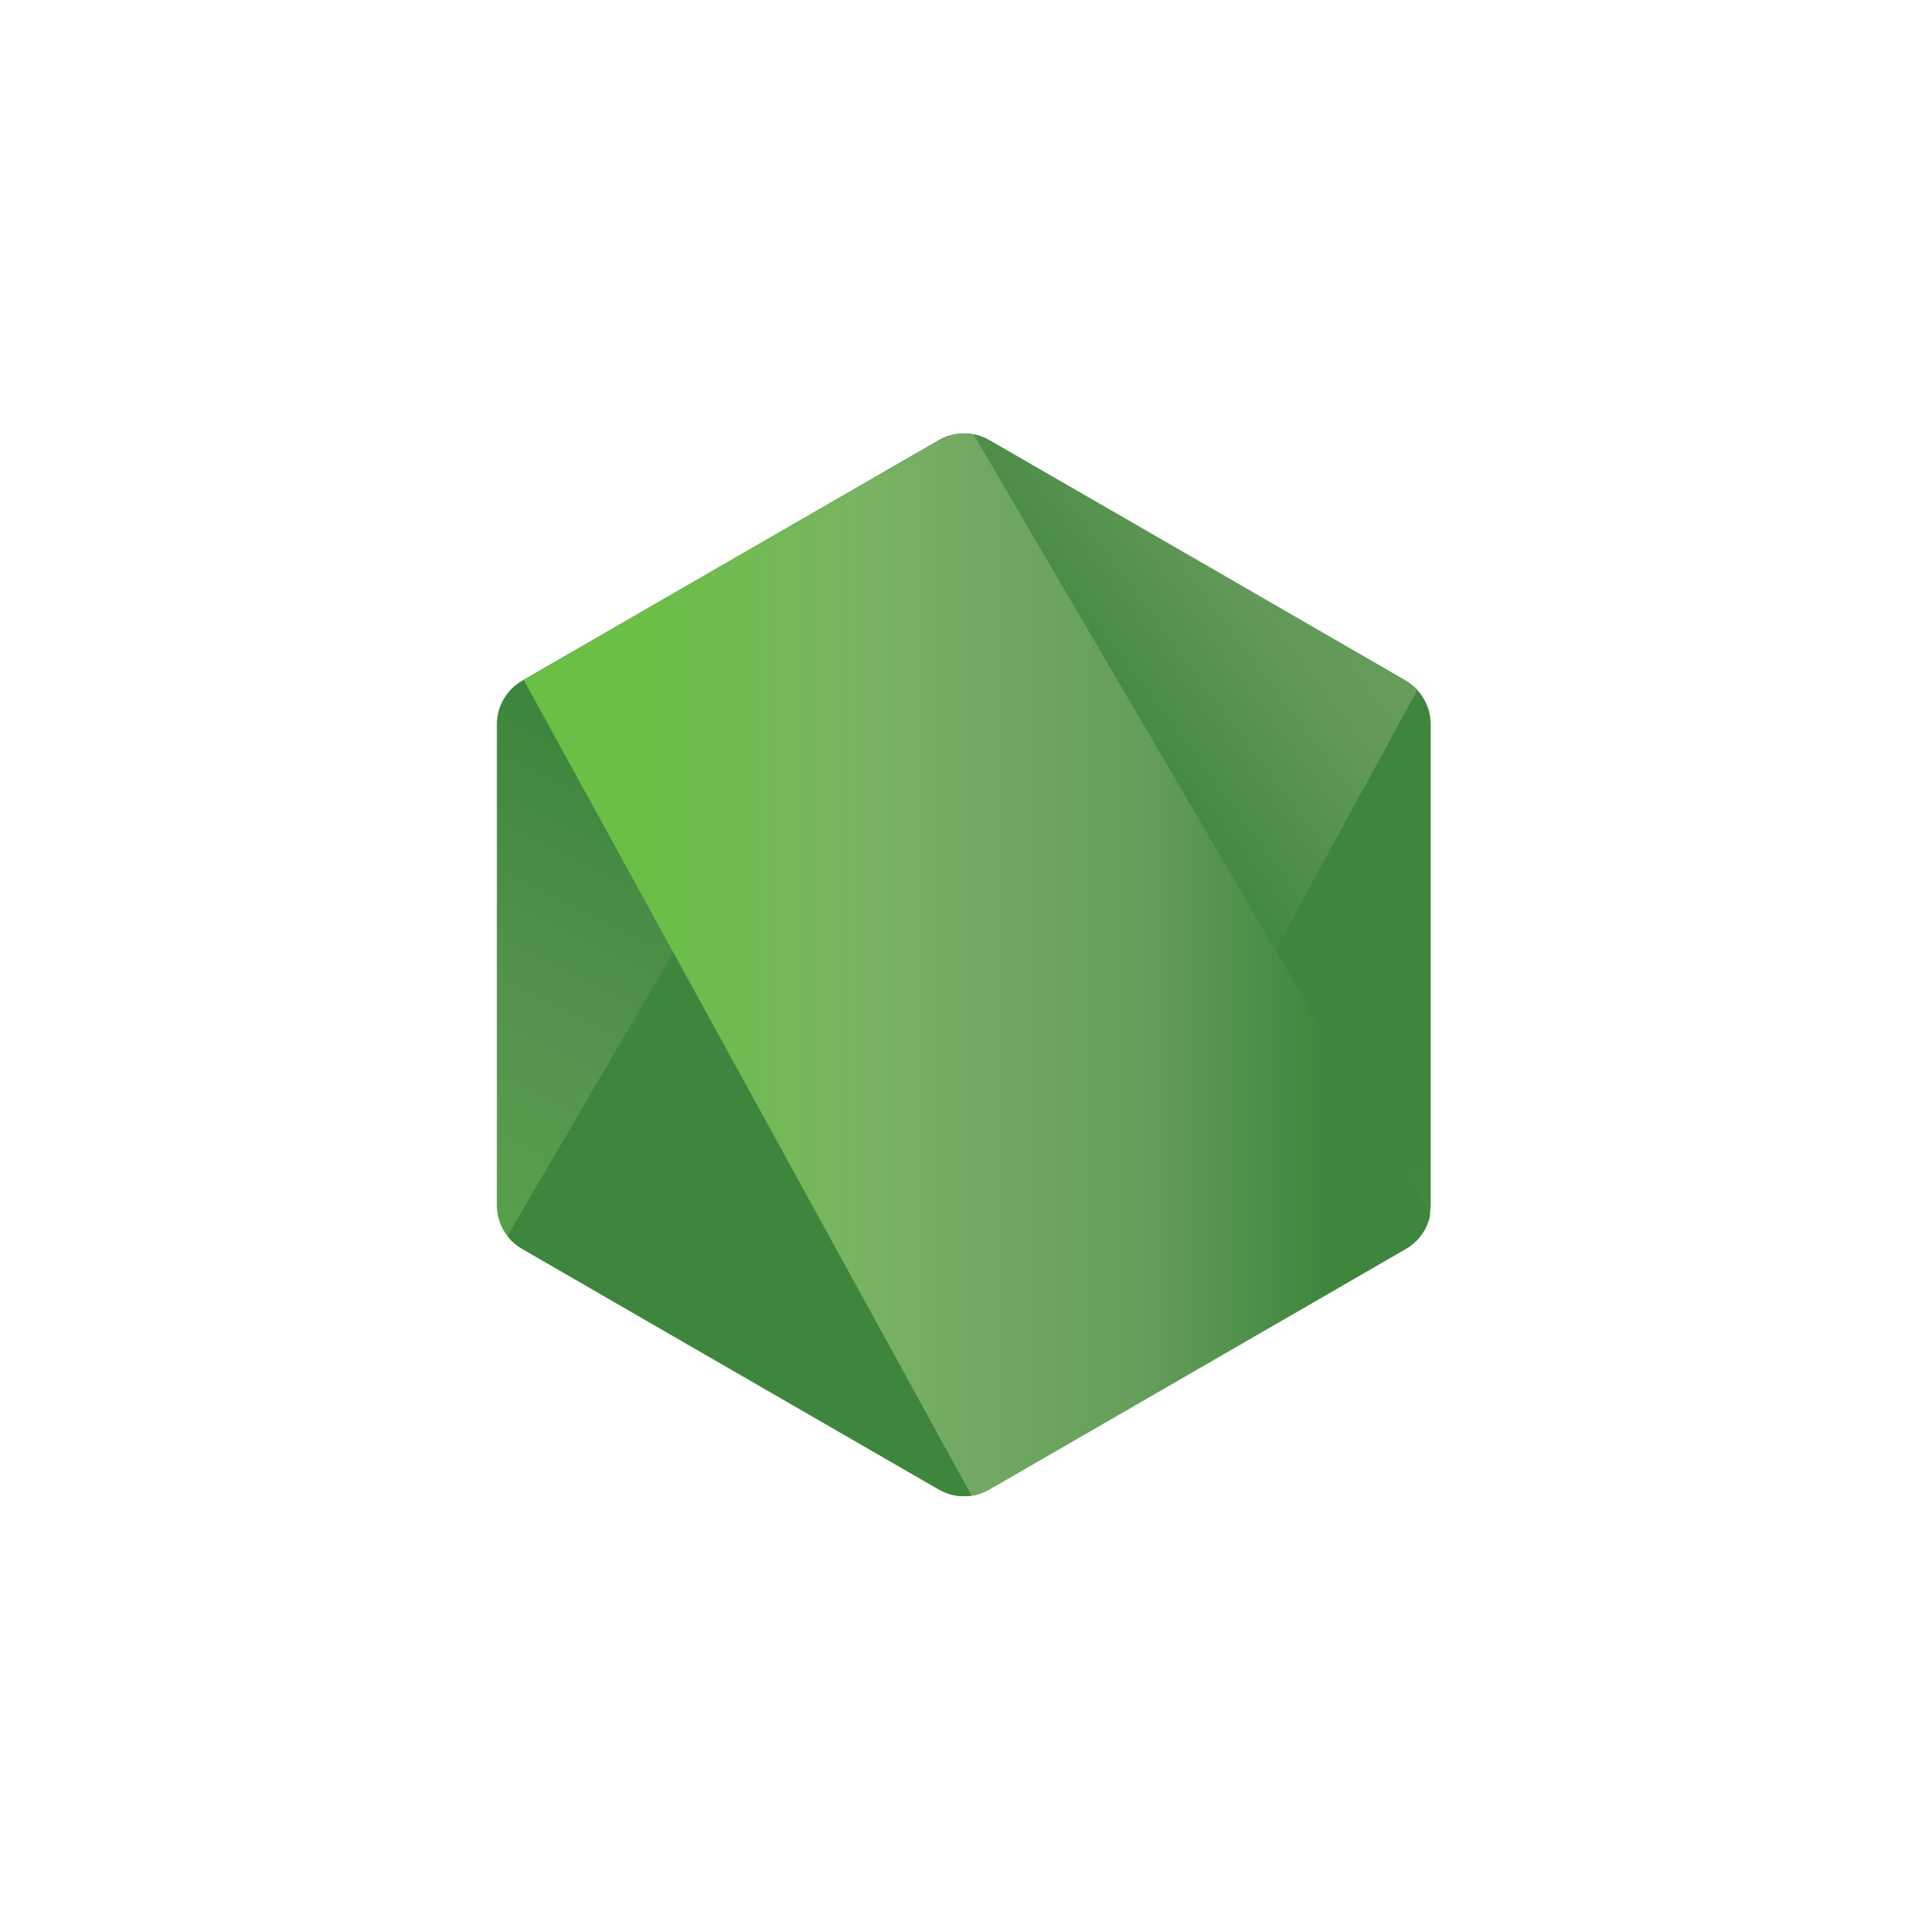 <svg xmlns="http://www.w3.org/2000/svg" data-name="Layer 2" viewBox="0 0 259.58 260.47"><defs><clipPath id="a" transform="translate(55 55.1)"><path fill="none" d="M71.61 4.24L15.44 36.67A6.78 6.78 0 0 0 12 42.54v64.89a6.78 6.78 0 0 0 3.39 5.87l56.18 32.45a6.8 6.8 0 0 0 6.79 0l56.17-32.45a6.79 6.79 0 0 0 3.39-5.87V42.54a6.78 6.78 0 0 0-3.4-5.87L78.4 4.24a6.83 6.83 0 0 0-6.8 0"/></clipPath><linearGradient id="b" x1="-245.73" x2="-244.14" y1="504.44" y2="504.44" gradientTransform="matrix(-50.8 103.5 103.5 50.8 -64583.4 -167)" gradientUnits="userSpaceOnUse"><stop offset=".3" stop-color="#3e863d"/><stop offset=".5" stop-color="#55934f"/><stop offset=".8" stop-color="#5aad45"/></linearGradient><clipPath id="c" transform="translate(55 55.1)"><path fill="none" d="M13.44 111.55a6.8 6.8 0 0 0 2 1.75l48.19 27.83 8 4.61a6.81 6.81 0 0 0 3.91.89 6.94 6.94 0 0 0 1.33-.24l59.27-108.47a6.72 6.72 0 0 0-1.58-1.25L97.78 15.42 78.34 4.24a7.09 7.09 0 0 0-1.76-.71z"/></clipPath><linearGradient id="d" x1="-247.4" x2="-246.37" y1="501.46" y2="501.46" gradientTransform="rotate(-36.5 113113.8 -110864.6) scale(177.1)" gradientUnits="userSpaceOnUse"><stop offset=".57" stop-color="#3e863d"/><stop offset=".72" stop-color="#619857"/><stop offset="1" stop-color="#76ac64"/></linearGradient><clipPath id="e" transform="translate(55 55.1)"><path fill="none" d="M74.33 3.38a6.85 6.85 0 0 0-2.71.87l-56 32.33 60.4 110a6.74 6.74 0 0 0 2.41-.83l56.17-32.45a6.81 6.81 0 0 0 3.28-4.63L76.29 3.49a7.05 7.05 0 0 0-1.37-.14h-.56"/></clipPath><linearGradient id="f" x1="-245.84" x2="-244.9" y1="501.11" y2="501.11" gradientTransform="matrix(129.9 0 0 -129.9 31948.1 65164.3)" gradientUnits="userSpaceOnUse"><stop offset=".16" stop-color="#6bbf47"/><stop offset=".38" stop-color="#79b461"/><stop offset=".47" stop-color="#75ac64"/><stop offset=".7" stop-color="#659e5a"/><stop offset=".9" stop-color="#3e863d"/></linearGradient></defs><g clip-path="url(#a)"><path fill="url(#b)" d="M194.72 31.16L36.44-46.42l-81.16 165.56 158.28 77.59z" transform="translate(55 55.1)"/></g><g clip-path="url(#c)"><path fill="url(#d)" d="M-55 54.11L56.76 205.38 204.58 96.17 92.8-55.09z" transform="translate(55 55.1)"/></g><g clip-path="url(#e)"><path fill="url(#f)" d="M15.6 3.35v143.24h122.24V3.35H15.6z" transform="translate(55 55.1)"/></g></svg>